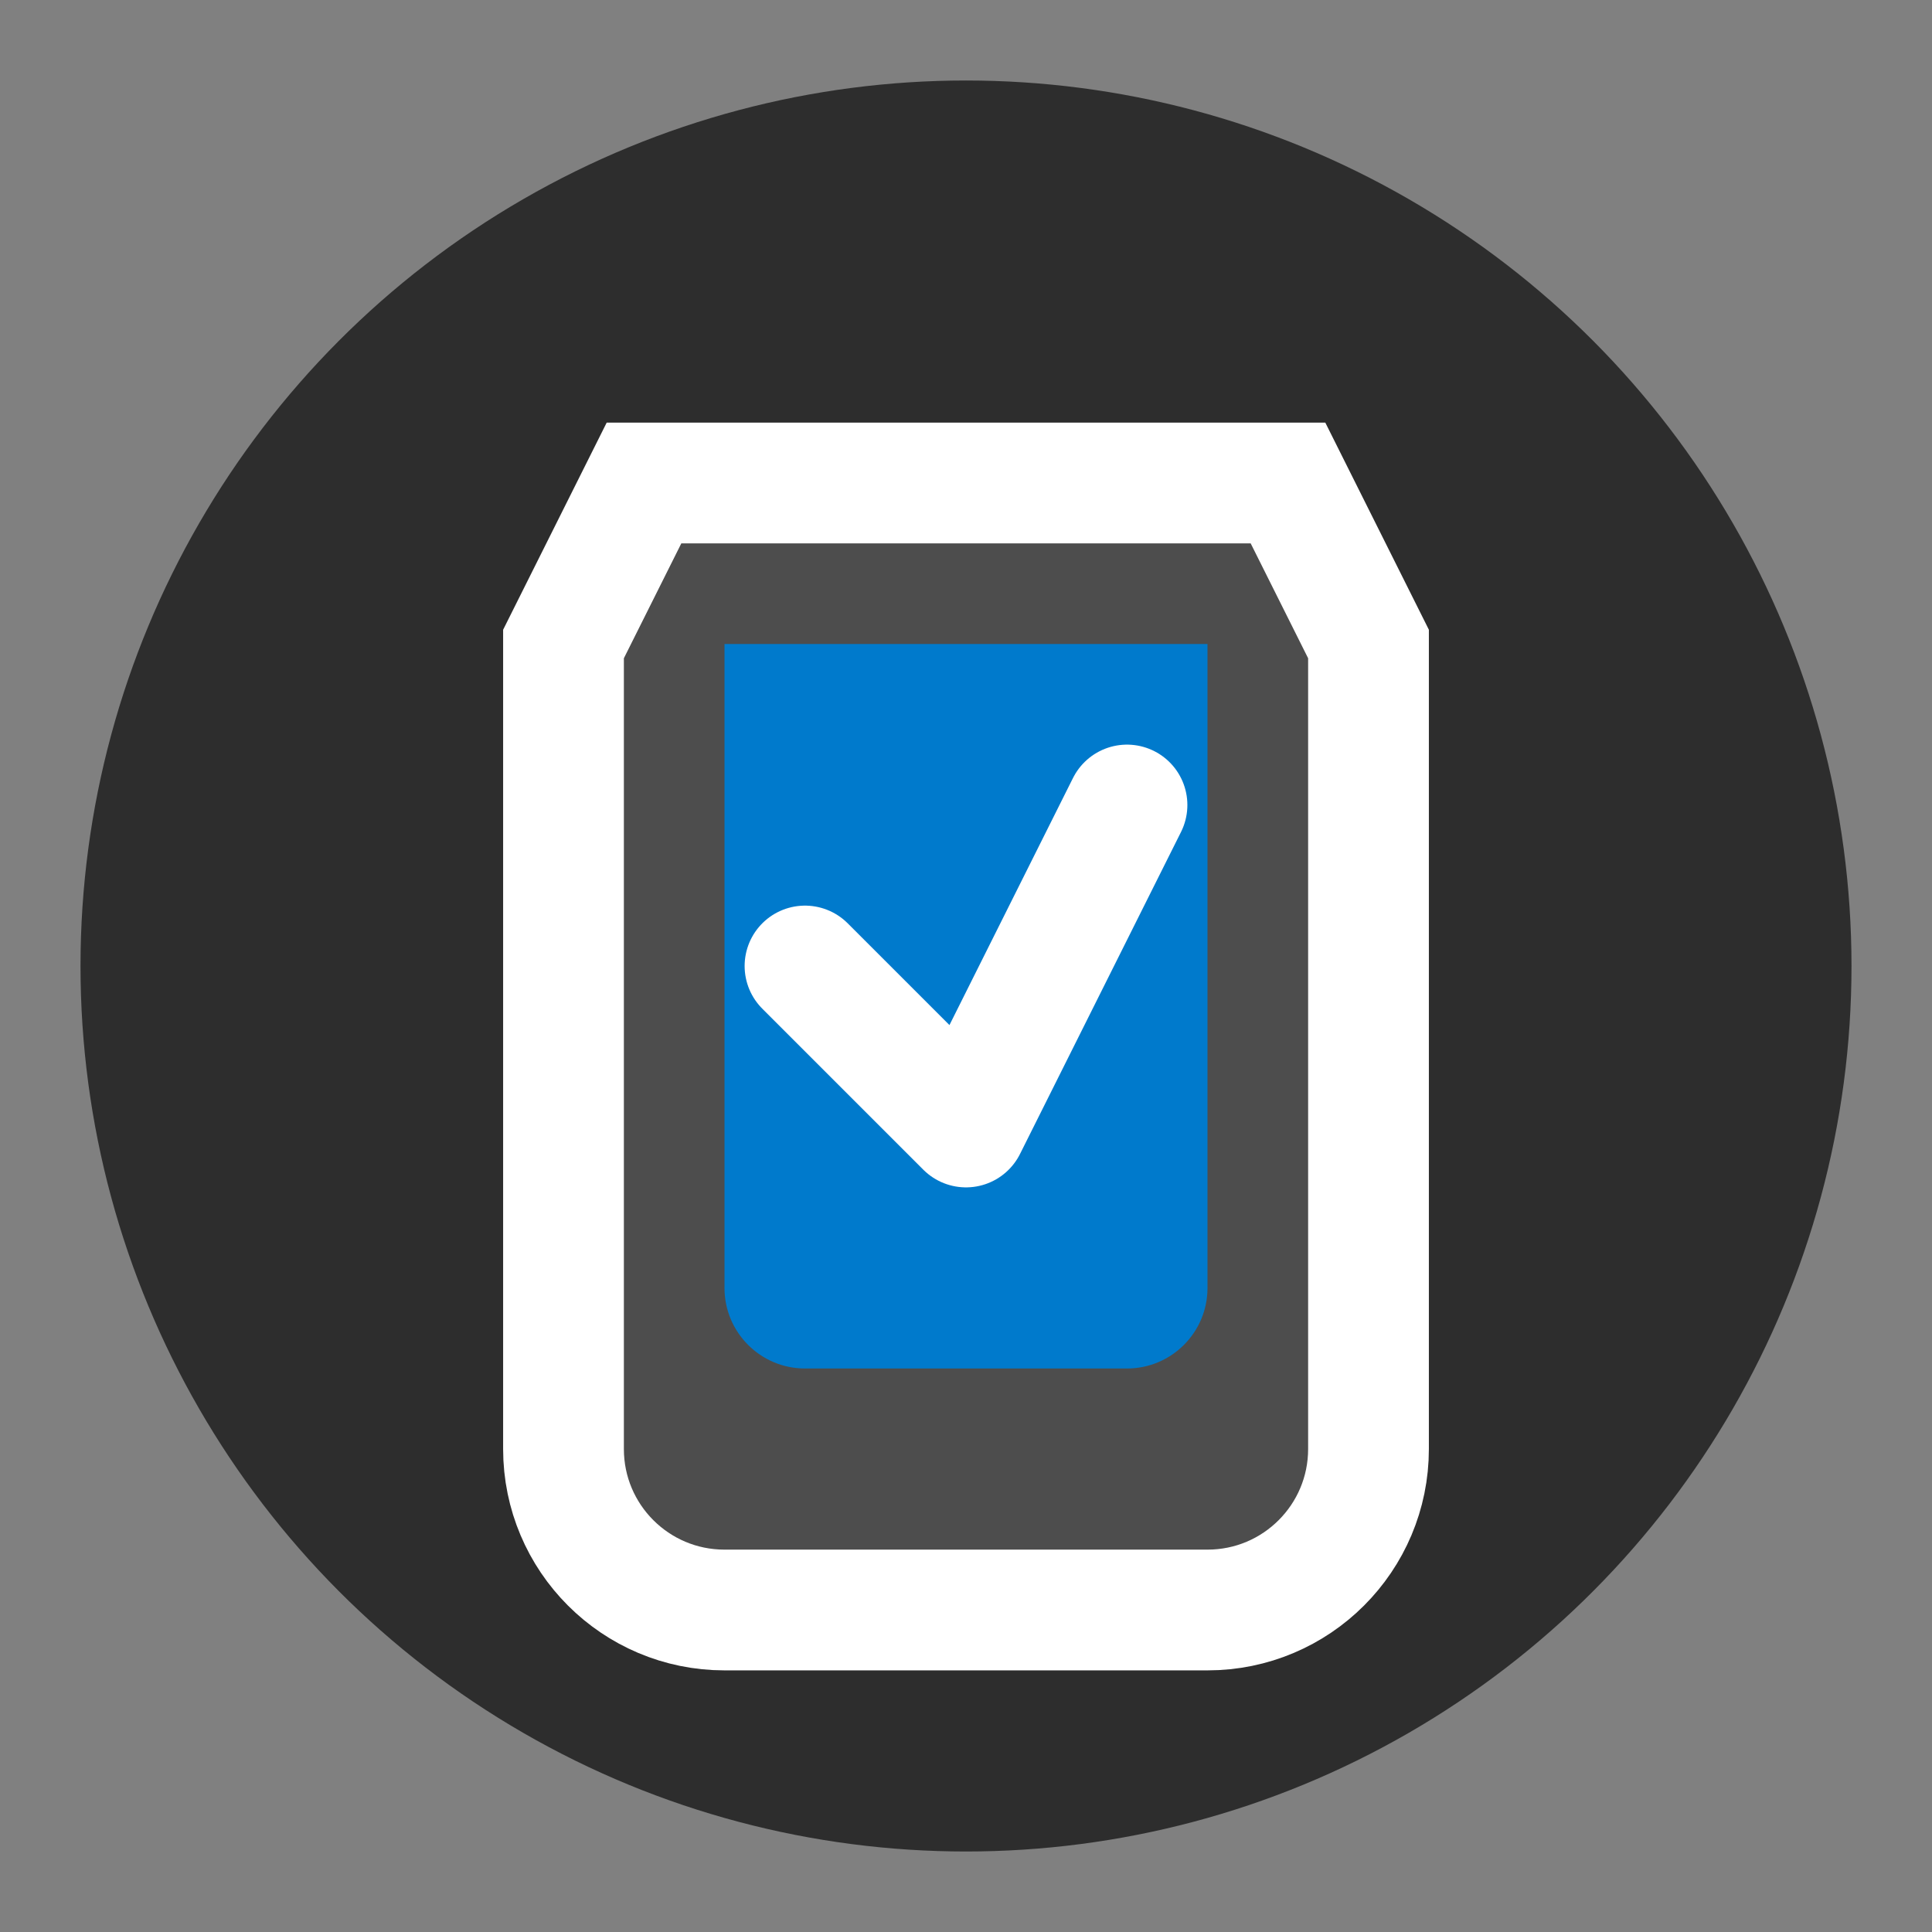 <?xml version="1.0" encoding="UTF-8"?>
<svg width="24" height="24" viewBox="0 0 24 24" fill="none" xmlns="http://www.w3.org/2000/svg">
    <rect x="0" y="0" width="24" height="24" fill="#808080" stroke="none"/>
    <!-- Background circle -->
    <circle cx="12" cy="12" r="11" fill="#2D2D2D"/>
    
    <!-- Test tube -->
    <path d="M8 6H16L17 8V18C17 19.105 16.105 20 15 20H9C7.895 20 7 19.105 7 18V8L8 6Z" 
          fill="#4D4D4D" stroke="#FFFFFF" stroke-width="1.5"/>
    
    <!-- Test tube liquid -->
    <path d="M9 8H15V16C15 16.552 14.552 17 14 17H10C9.448 17 9 16.552 9 16V8Z" 
          fill="#007ACC"/>
    
    <!-- Checkmark -->
    <path d="M10 12L12 14L14 10" 
          stroke="#FFFFFF" stroke-width="1.5" stroke-linecap="round" stroke-linejoin="round"/>
</svg> 